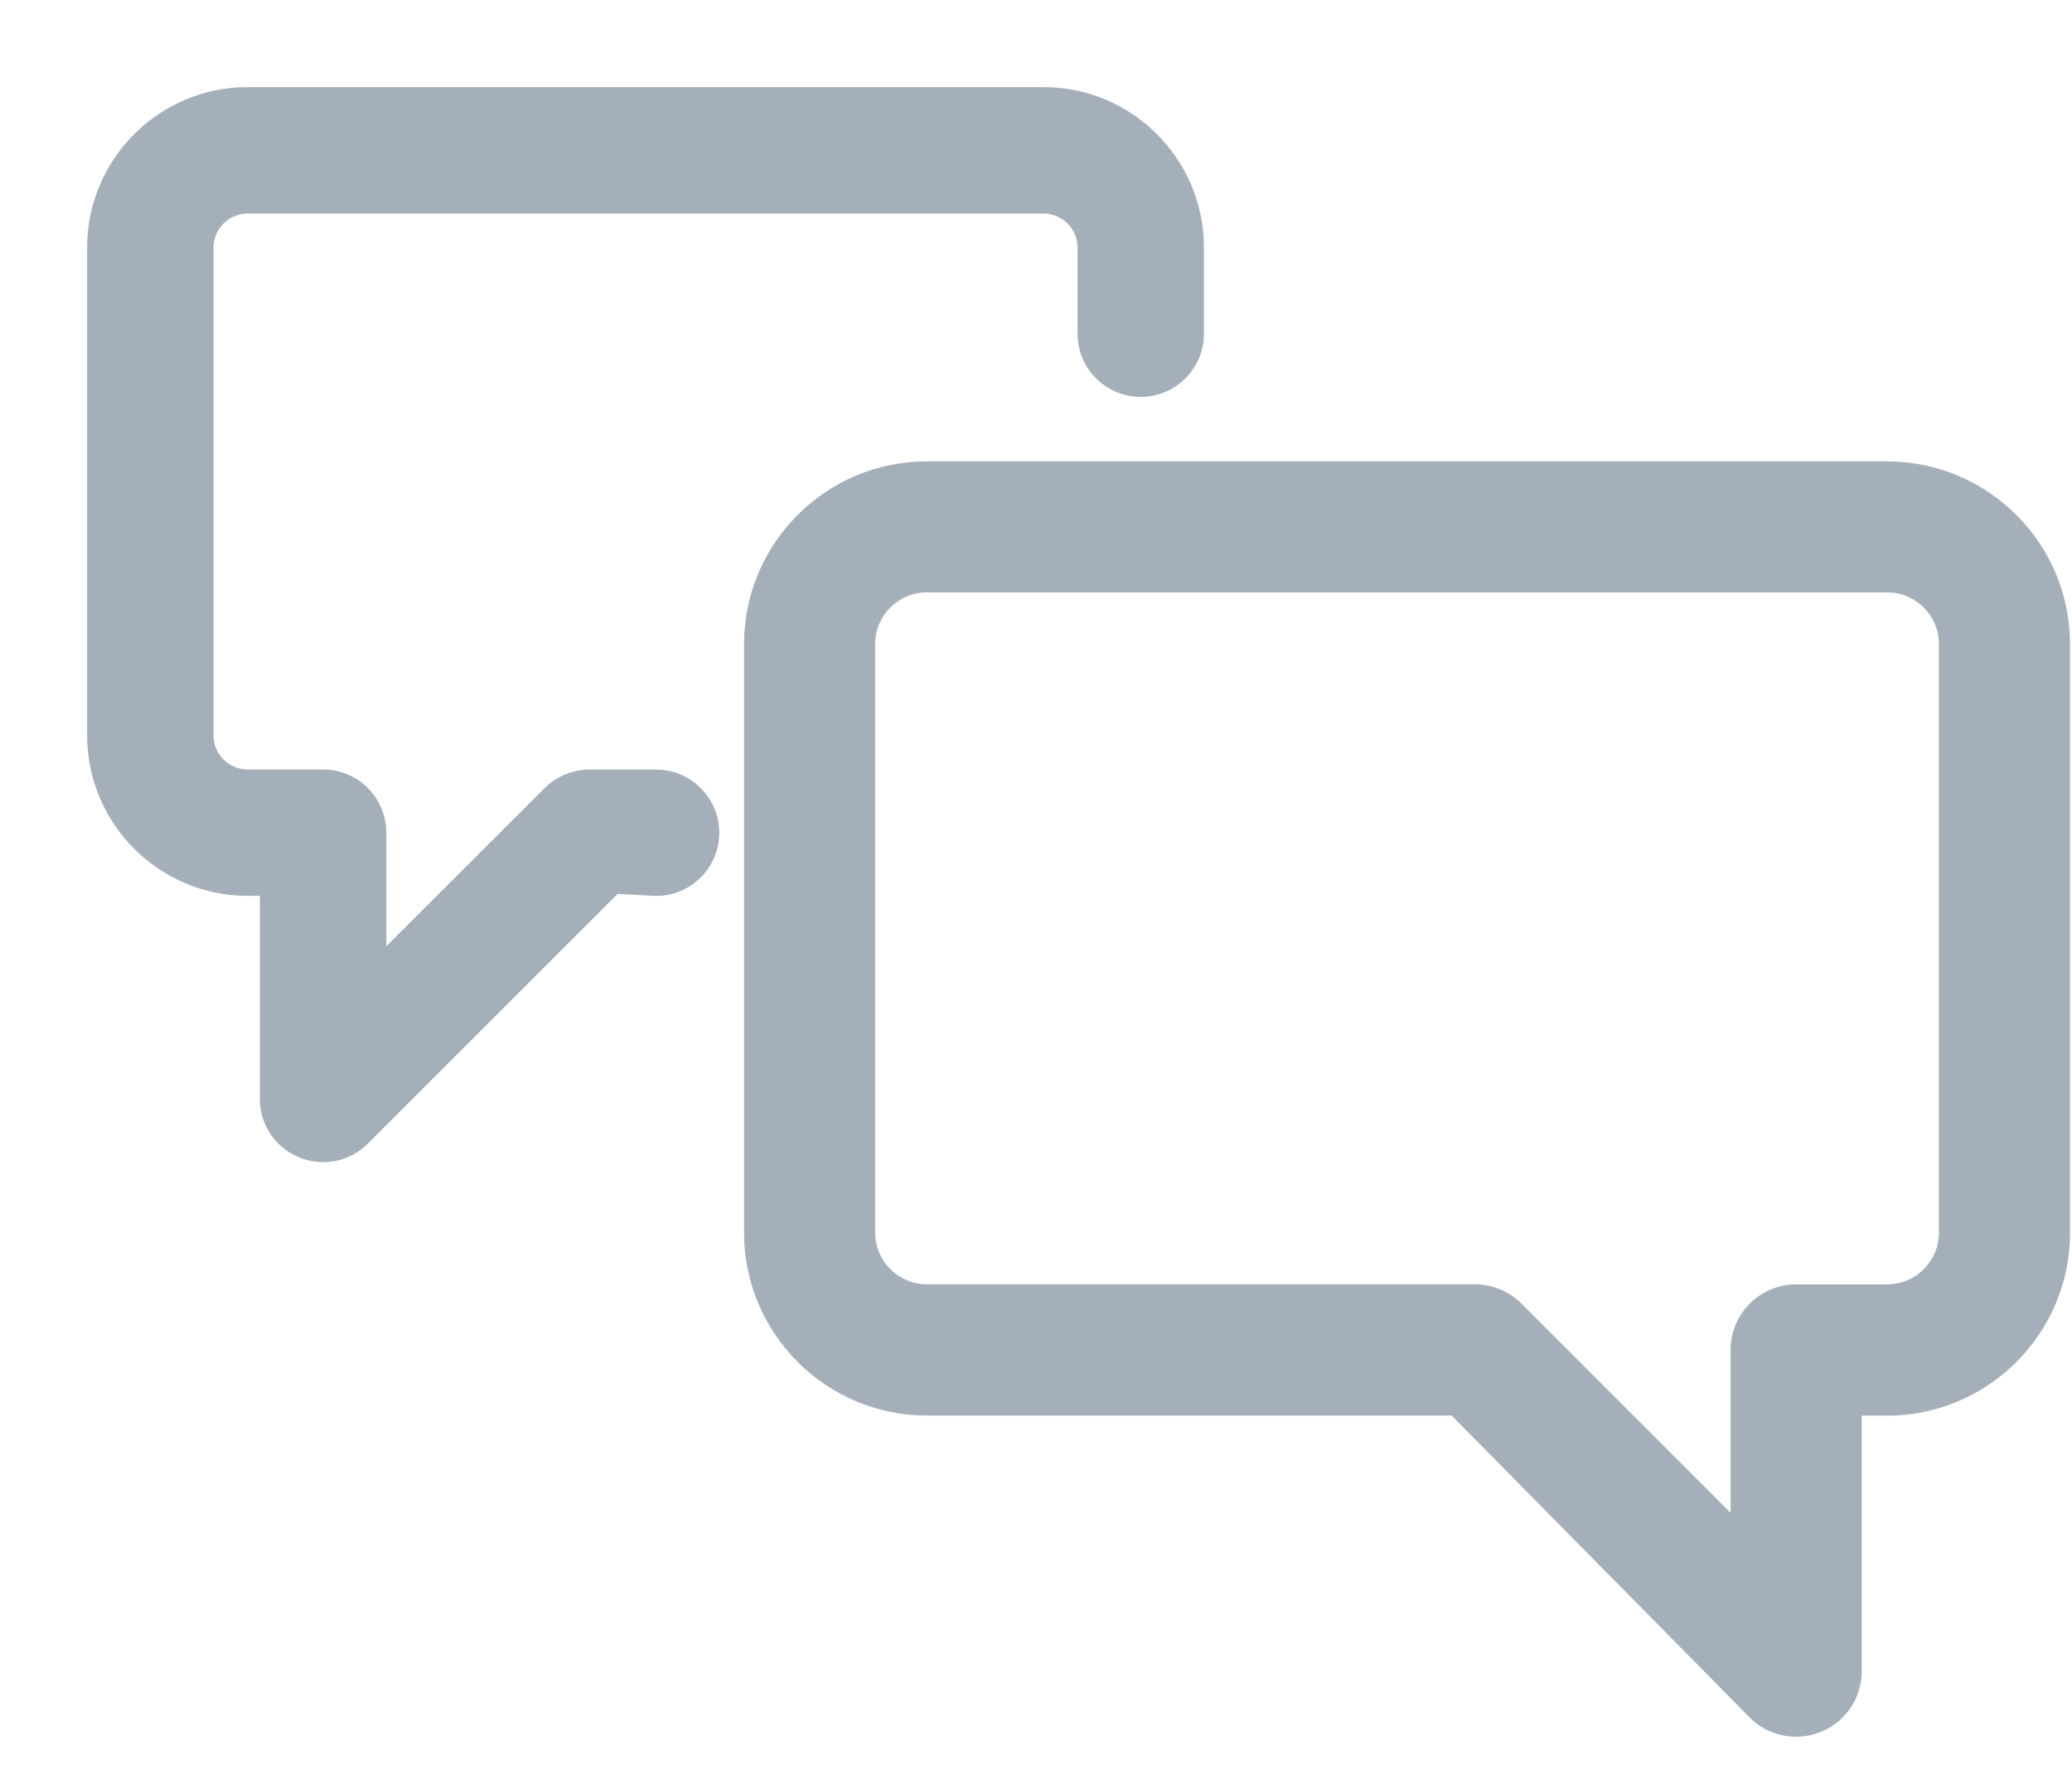 <?xml version="1.0" encoding="UTF-8"?>
<svg width="22px" height="19px" viewBox="0 0 22 19" version="1.1" xmlns="http://www.w3.org/2000/svg" xmlns:xlink="http://www.w3.org/1999/xlink">
    <!-- Generator: Sketch 49.1 (51147) - http://www.bohemiancoding.com/sketch -->
    <title>Messenger</title>
    <desc>Created with Sketch.</desc>
    <defs></defs>
    <g id="Рекрутинг" stroke="none" stroke-width="1" fill="none" fill-rule="evenodd">
        <g id="Кандидат-&gt;-Новый-контакт" transform="translate(-530, -258)" fill="#A5AFBA" fill-rule="nonzero">
            <g id="Group-16" transform="translate(346, 140)">
                <g id="Group-15" transform="translate(40, 108)">
                    <g id="Group-13-Copy-2" transform="translate(135, 0)">
                        <g id="Messenger" transform="translate(9, 10)">
                            <path d="M19.767,17.748 C19.767,18.031 19.599,18.283 19.337,18.391 C19.254,18.426 19.163,18.444 19.071,18.444 C18.885,18.444 18.71,18.372 18.578,18.24 L15.413,15.033 L9.841,15.033 C8.771,15.033 7.9,14.162 7.9,13.091 L7.9,6.841 C7.9,5.77 8.771,4.899 9.841,4.9 L20.037,4.9 C21.108,4.9 21.979,5.771 21.979,6.842 L21.979,13.092 C21.979,14.163 21.108,15.034 20.037,15.034 L19.767,15.034 L19.767,17.748 Z M18.375,14.336 C18.375,13.952 18.687,13.64 19.071,13.64 L20.038,13.64 C20.341,13.64 20.587,13.394 20.587,13.09 L20.587,6.84 C20.587,6.537 20.341,6.291 20.038,6.291 L9.841,6.291 C9.538,6.291 9.292,6.537 9.292,6.84 L9.292,13.09 C9.292,13.393 9.538,13.639 9.841,13.639 L15.66,13.639 C15.843,13.639 16.023,13.713 16.153,13.843 L18.375,16.066 L18.375,14.336 Z" id="Shape"></path>
                            <path d="M2.629,9.514 C1.69,9.514 0.925,8.749 0.925,7.81 L0.925,2.629 C0.925,1.69 1.69,0.925 2.629,0.925 L11.08,0.925 C12.019,0.925 12.783,1.689 12.783,2.629 L12.783,3.544 C12.783,3.914 12.482,4.215 12.112,4.215 C11.742,4.215 11.441,3.914 11.441,3.544 L11.441,2.629 C11.441,2.43 11.279,2.268 11.08,2.268 L2.629,2.268 C2.43,2.268 2.267,2.43 2.267,2.629 L2.267,7.811 C2.267,8.01 2.43,8.172 2.629,8.172 L3.431,8.172 C3.801,8.172 4.102,8.473 4.102,8.843 L4.102,10.049 L5.782,8.37 C5.907,8.245 6.08,8.173 6.257,8.173 L6.966,8.173 C7.336,8.173 7.637,8.474 7.637,8.844 C7.637,9.214 7.336,9.515 6.966,9.515 L6.558,9.493 L3.906,12.145 C3.779,12.272 3.61,12.342 3.431,12.342 C3.343,12.342 3.256,12.324 3.173,12.29 C2.921,12.186 2.759,11.942 2.759,11.67 L2.759,9.514 L2.629,9.514 Z" id="Shape"></path>
                        </g>
                    </g>
                </g>
            </g>
        </g>
    </g>
</svg>